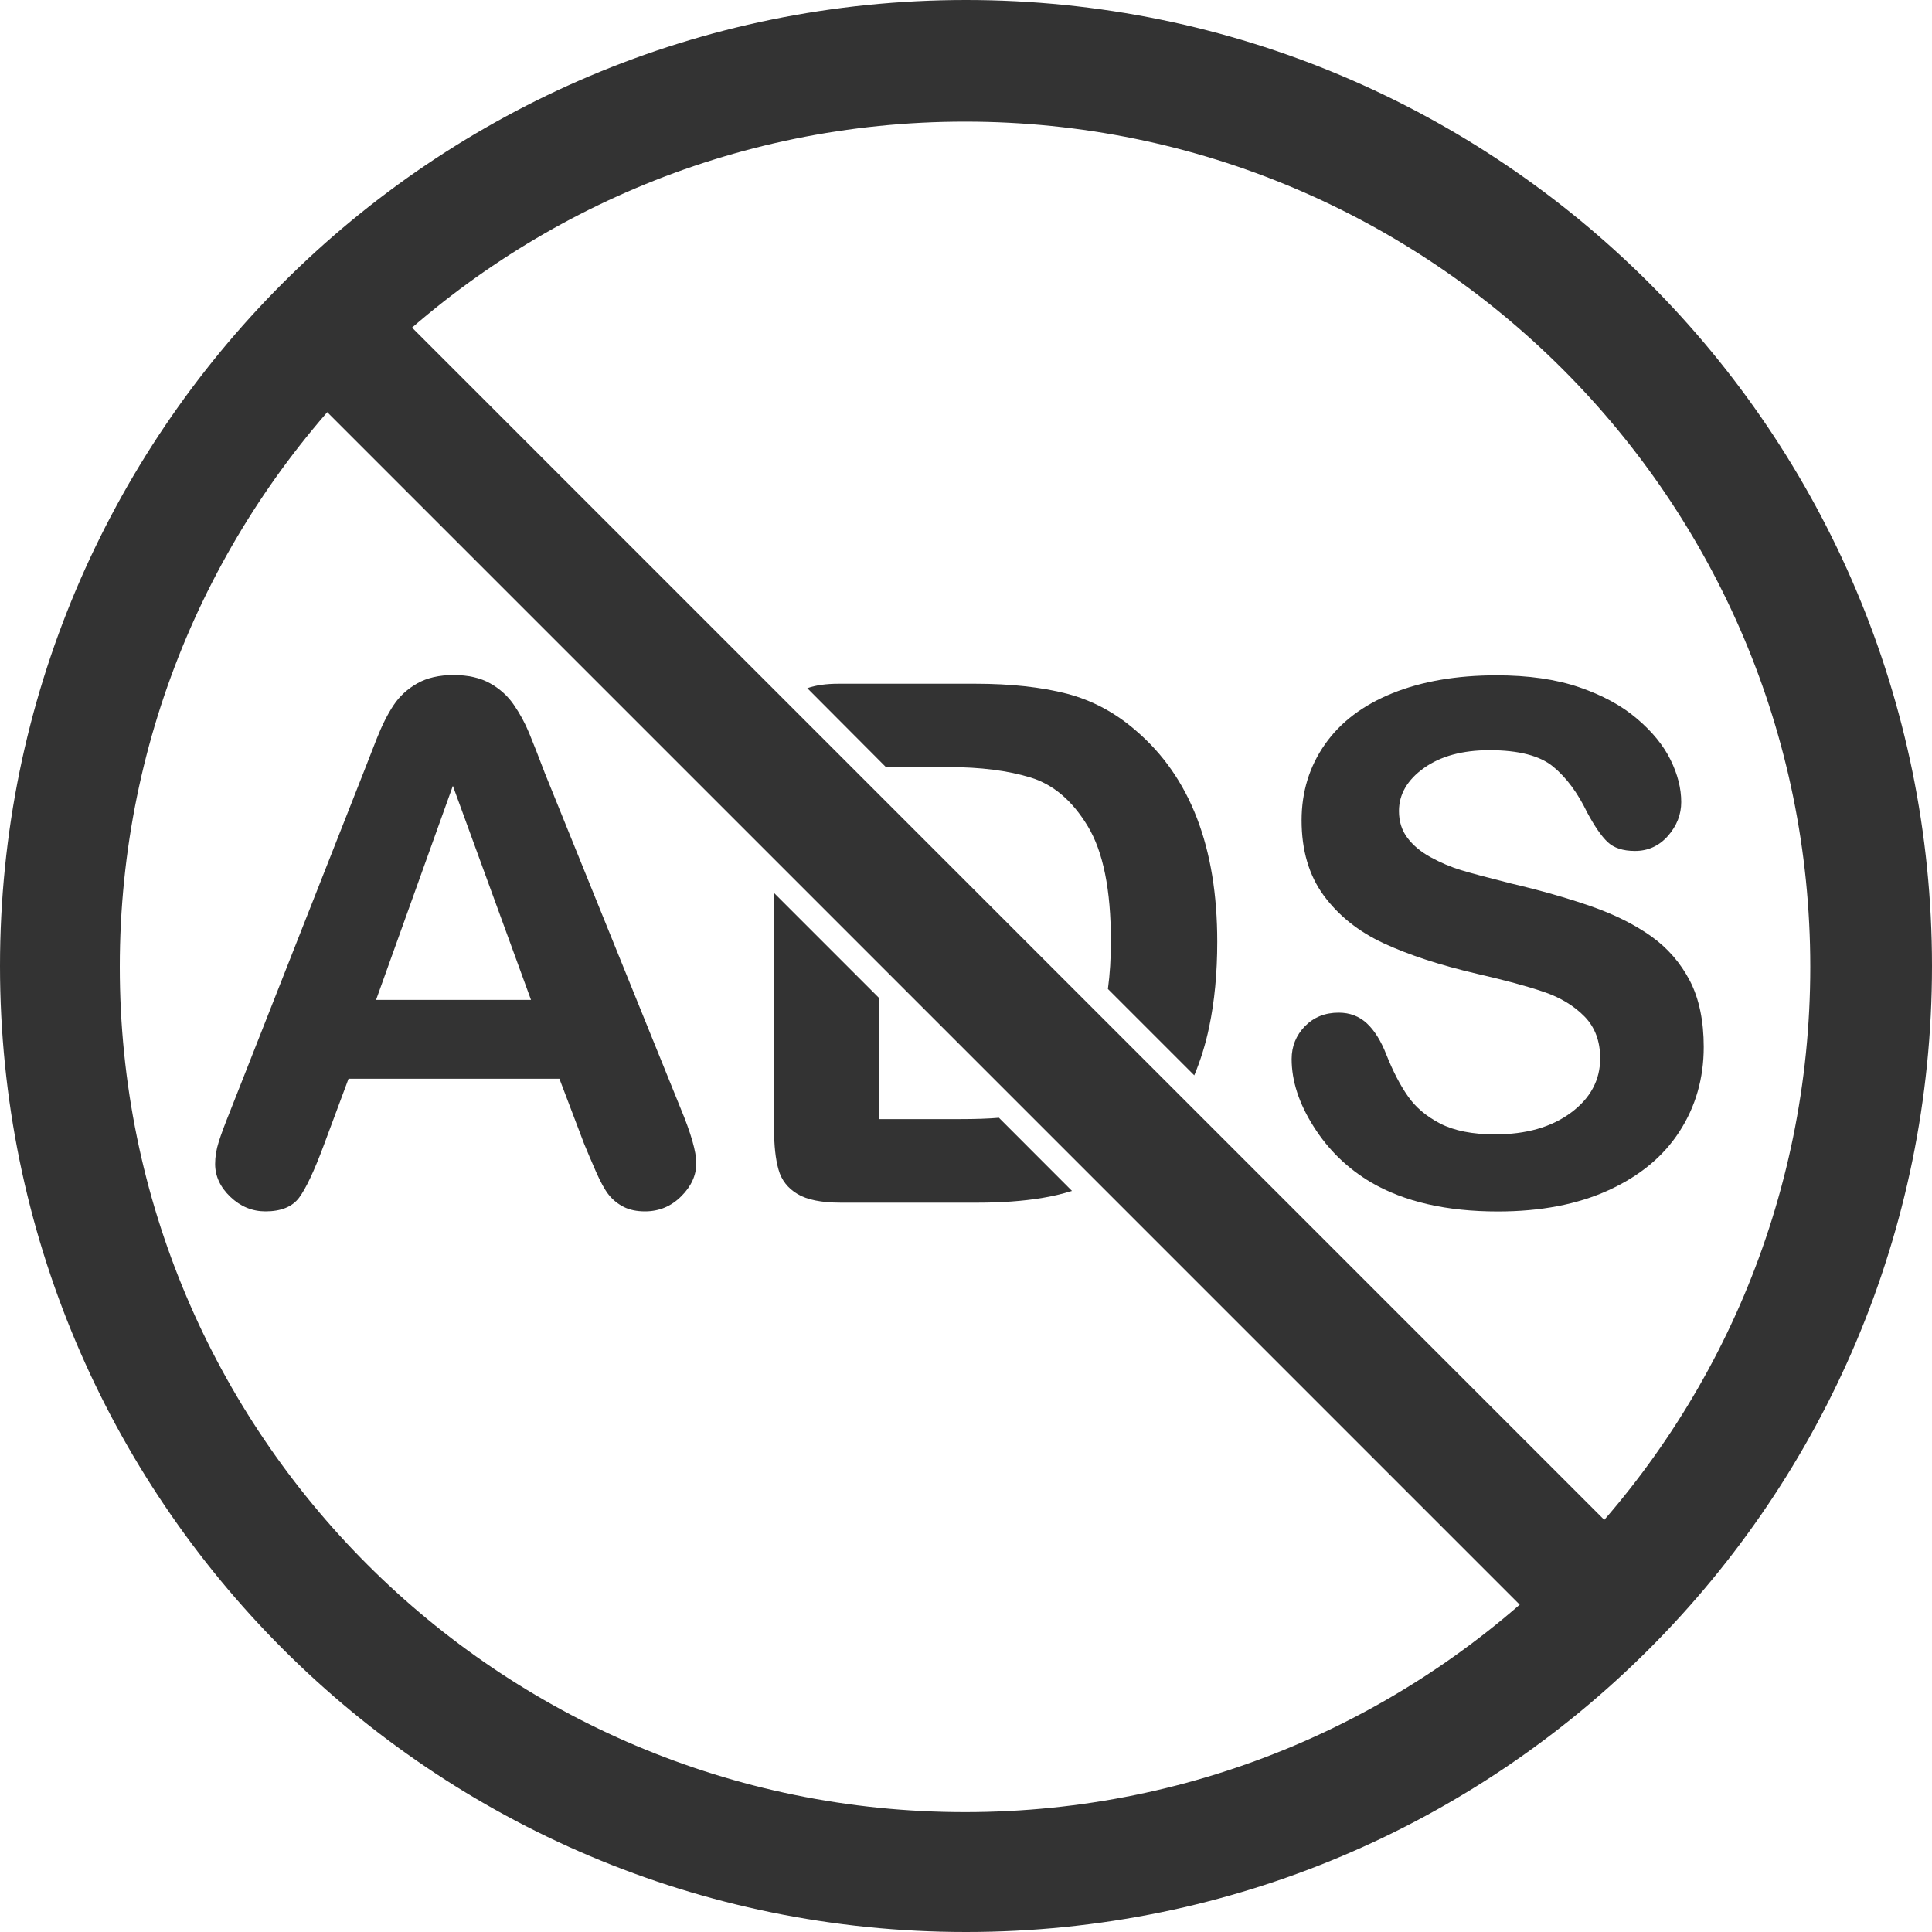 <?xml version="1.0" encoding="utf-8"?>
<!-- Generator: Adobe Illustrator 24.0.2, SVG Export Plug-In . SVG Version: 6.00 Build 0)  -->
<svg version="1.1" id="Layer_1" xmlns="http://www.w3.org/2000/svg" xmlns:xlink="http://www.w3.org/1999/xlink" x="0px" y="0px"
	 viewBox="0 0 2000 2000" style="enable-background:new 0 0 2000 2000;" xml:space="preserve">
<style type="text/css">
	.st0{fill:#333333;}
</style>
<path class="st0" d="M1000,0C447.7,0,0,447.7,0,1000s447.7,1000,1000,1000s1000-447.7,1000-1000S1552.3,0,1000,0z M999,1875.9
	c-483.3,0-875-391.8-875-875s391.8-875,875-875s875,391.8,875,875S1482.3,1875.9,999,1875.9z"/>
<path class="st0" d="M604.7,1184.1l-25.6-67.4H360.8l-25.6,68.8c-10,26.9-18.6,45-25.6,54.4c-7.1,9.4-18.7,14.1-34.8,14.1
	c-13.7,0-25.8-5-36.3-15c-10.5-10-15.8-21.4-15.8-34.1c0-7.3,1.2-14.9,3.7-22.7c2.4-7.8,6.5-18.7,12.1-32.6l137.3-348.6
	c3.9-10,8.6-22,14.1-36.1c5.5-14,11.4-25.7,17.6-35c6.2-9.3,14.4-16.8,24.5-22.5c10.1-5.7,22.6-8.6,37.5-8.6
	c15.1,0,27.8,2.9,37.9,8.6c10.1,5.7,18.3,13.1,24.5,22.2c6.2,9,11.5,18.7,15.8,29.1c4.3,10.4,9.7,24.2,16.3,41.6l140.3,346.4
	c11,26.4,16.5,45.5,16.5,57.5c0,12.4-5.2,23.9-15.6,34.2c-10.4,10.4-22.9,15.6-37.5,15.6c-8.5,0-15.9-1.5-22-4.6
	c-6.1-3.1-11.2-7.2-15.4-12.4s-8.6-13.3-13.4-24.2C612.2,1202,608.1,1192.4,604.7,1184.1z M389.3,1035.1h160.4l-80.9-221.6
	L389.3,1035.1z"/>
<path class="st0" d="M1763.7,1083.8c0,32.5-8.4,61.7-25.1,87.5c-16.7,25.9-41.2,46.1-73.4,60.8s-70.4,22-114.6,22
	c-53,0-96.7-10-131.1-30c-24.4-14.4-44.3-33.6-59.5-57.7c-15.3-24-22.9-47.4-22.9-70.1c0-13.2,4.6-24.5,13.7-33.9
	c9.2-9.4,20.8-14.1,35-14.1c11.5,0,21.2,3.7,29.1,11c7.9,7.3,14.7,18.2,20.3,32.6c6.8,17.1,14.2,31.4,22.2,42.8
	c7.9,11.5,19.1,20.9,33.5,28.4c14.4,7.4,33.3,11.2,56.8,11.2c32.2,0,58.4-7.5,78.6-22.5s30.2-33.8,30.2-56.2
	c0-17.8-5.4-32.3-16.3-43.4c-10.9-11.1-24.9-19.6-42.1-25.4c-17.2-5.9-40.2-12.1-69-18.7c-38.6-9-70.9-19.6-96.9-31.7
	c-26-12.1-46.6-28.6-61.9-49.4c-15.3-20.9-22.9-46.8-22.9-77.8c0-29.5,8.1-55.8,24.2-78.7c16.1-23,39.4-40.6,69.9-52.9
	c30.5-12.3,66.4-18.5,107.7-18.5c33,0,61.5,4.1,85.5,12.3c24,8.2,44,19,59.9,32.6c15.9,13.5,27.5,27.8,34.8,42.7
	c7.3,14.9,11,29.4,11,43.6c0,12.9-4.6,24.6-13.7,35c-9.2,10.4-20.6,15.6-34.2,15.6c-12.4,0-21.9-3.1-28.4-9.3
	c-6.5-6.2-13.5-16.4-21.1-30.6c-9.8-20.3-21.5-36.1-35.2-47.4c-13.7-11.3-35.7-17-65.9-17c-28.1,0-50.7,6.2-67.9,18.5
	c-17.2,12.3-25.8,27.2-25.8,44.5c0,10.8,2.9,20,8.8,27.8c5.9,7.8,13.9,14.5,24.2,20.1c10.3,5.6,20.6,10,31.1,13.2
	c10.5,3.2,27.8,7.8,52,13.9c30.3,7.1,57.7,14.9,82.2,23.4c24.5,8.5,45.4,18.9,62.6,31.1s30.6,27.7,40.3,46.3
	C1758.9,1033.8,1763.7,1056.7,1763.7,1083.8z"/>
<rect x="943.7" y="76.3" transform="matrix(0.707 -0.707 0.707 0.707 -416.599 1005.74)" class="st0" width="124" height="1859"/>
<g>
	<path class="st0" d="M917.1,794.1h64.8c33.2,0,61.5,3.6,85,10.8s43.2,24,59.1,50.3c16,26.4,24,66,24,119c0,17.8-1,34.3-3.1,49.6
		l89.4,89.4c6.5-15.5,11.7-32.2,15.4-50c5.6-26.6,8.4-56,8.4-88.3c0-97.7-28-170.4-83.9-218.3c-21.5-18.8-45.4-31.6-71.8-38.5
		c-26.4-6.8-58-10.3-94.8-10.3H868c-12.7,0-23.4,1.5-32.3,4.6L917.1,794.1z"/>
	<path class="st0" d="M1034.1,1157.1c-10.2,0.9-24,1.4-41.6,1.4h-82.4v-125.3L801.3,924.4v244c0,17.3,1.5,31.4,4.6,42.3
		c3,10.9,9.6,19.3,19.6,25.3c10,6,24.9,9,44.7,9h141.7c24.7,0,46.8-1.6,66.5-4.8c10.8-1.8,21.3-4.2,31.3-7.4L1034.1,1157.1z"/>
</g>
</svg>
